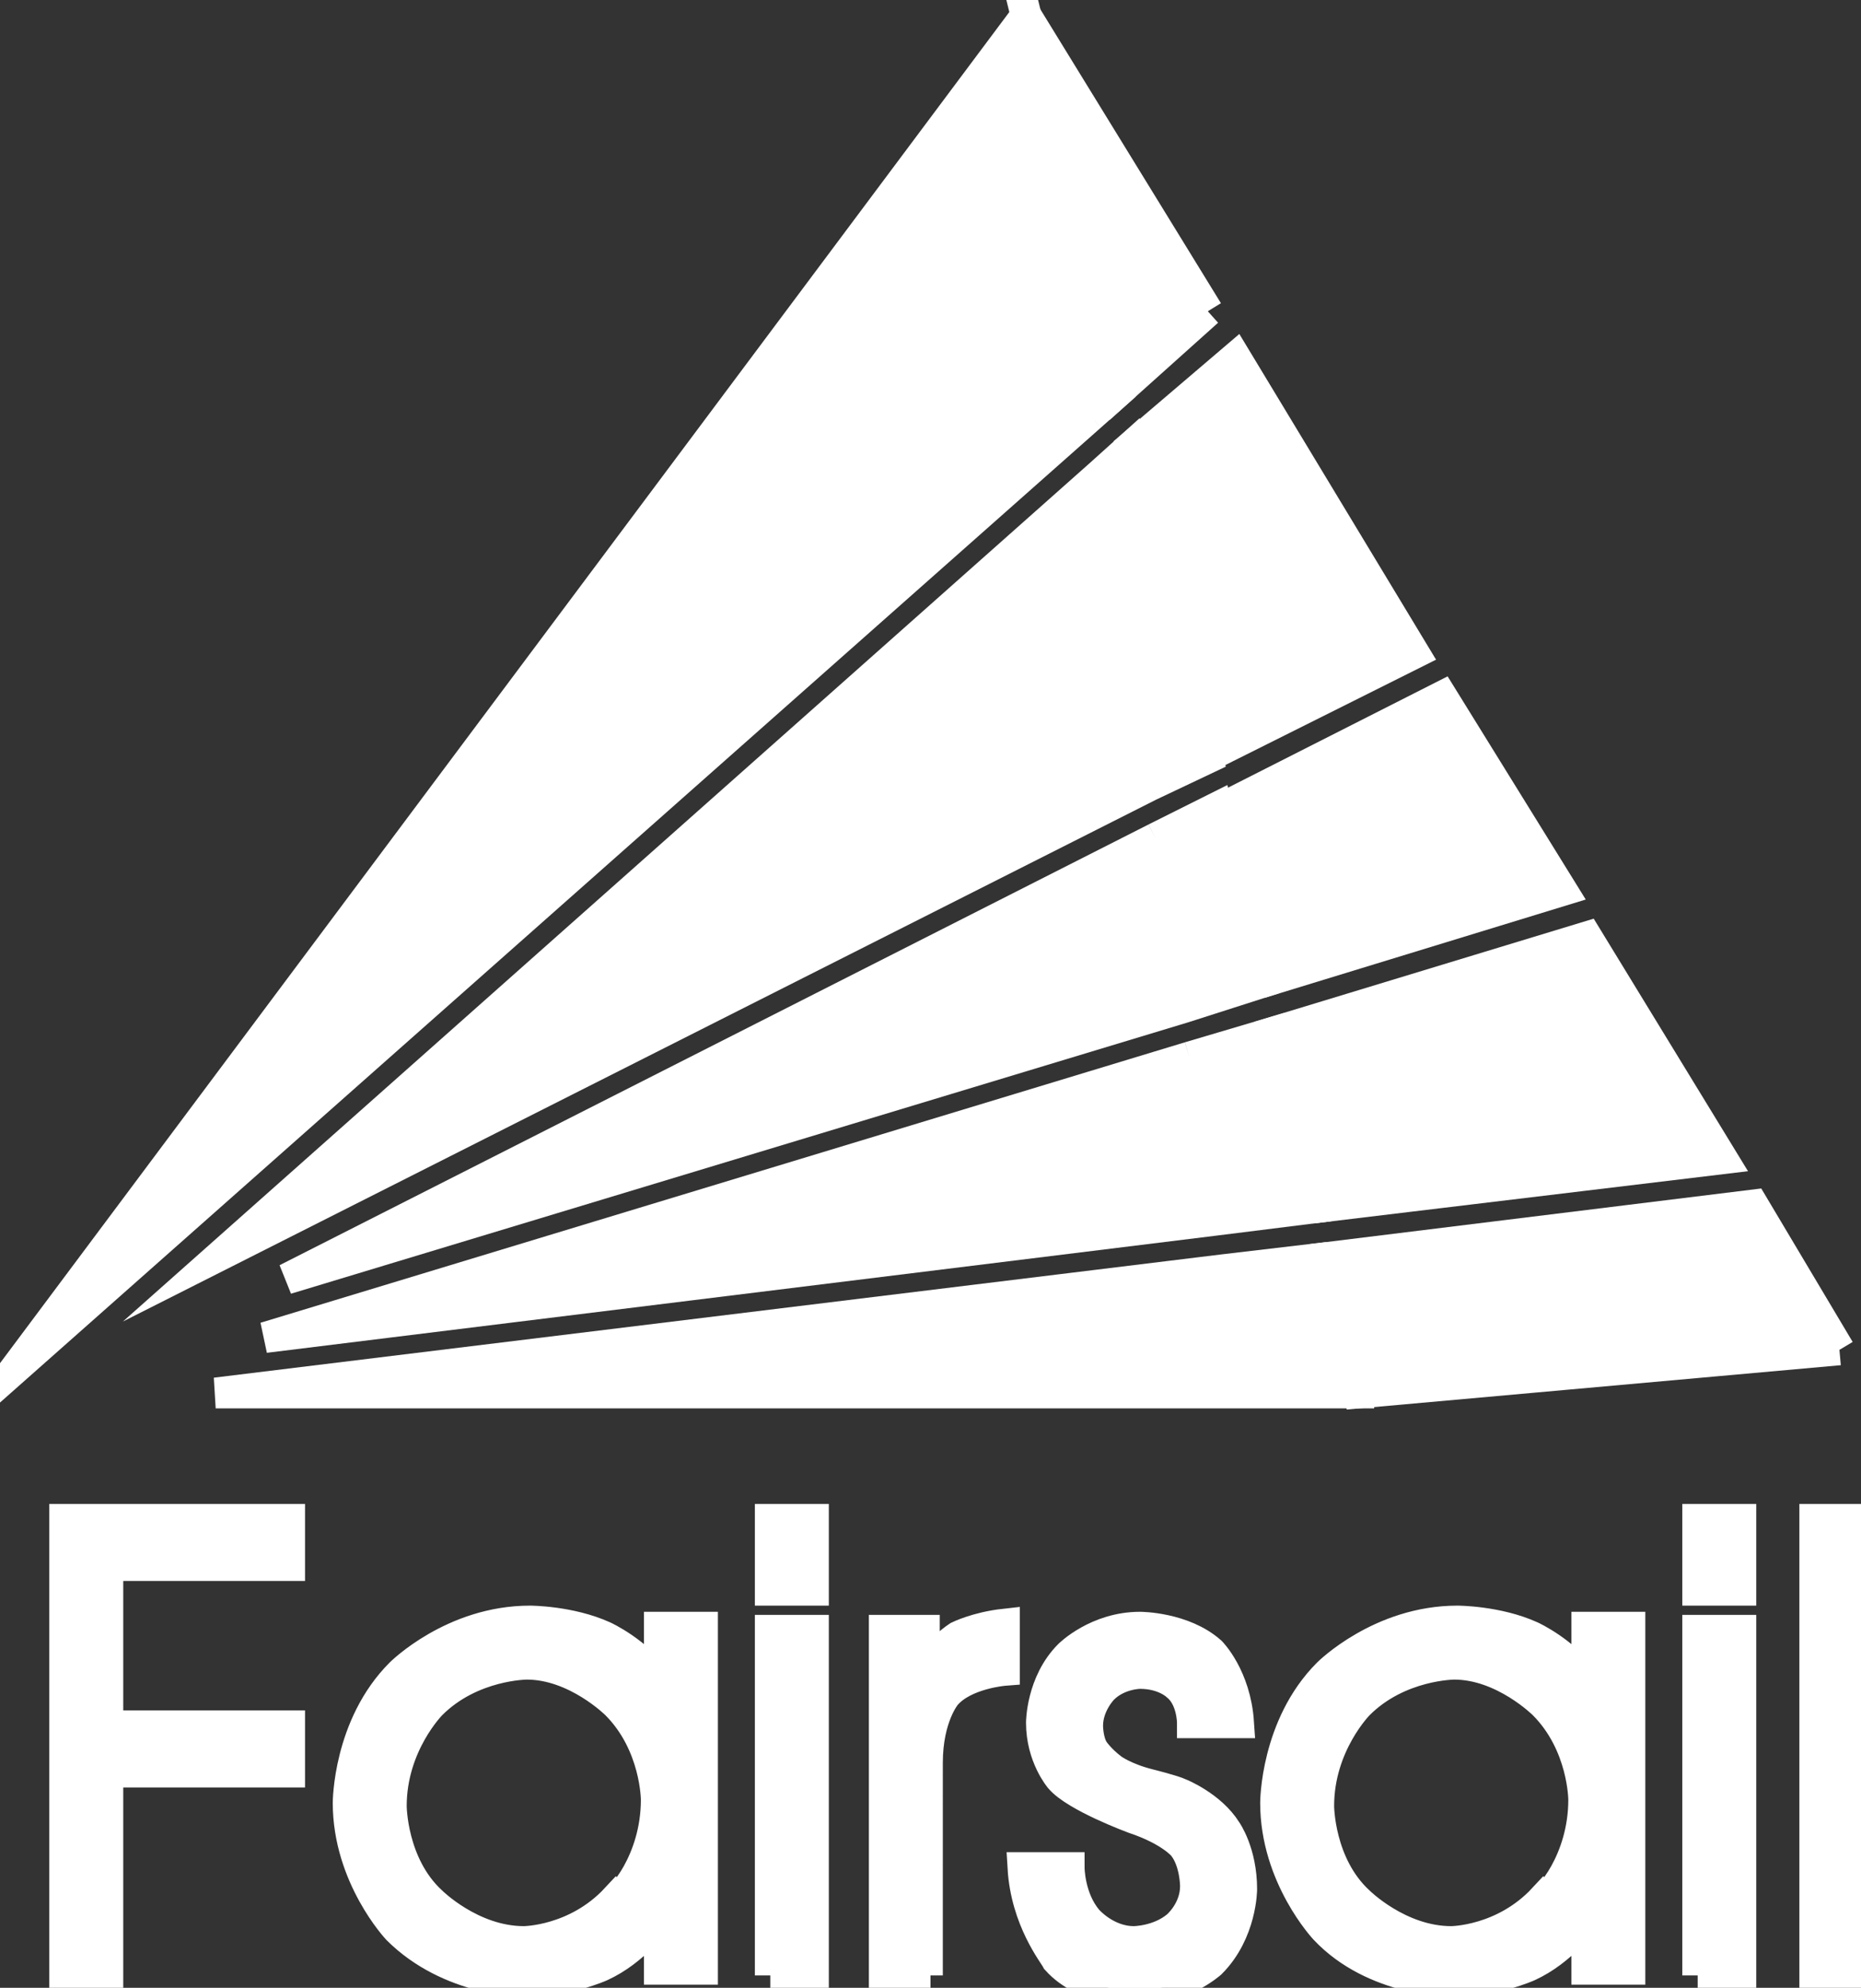 <?xml version="1.0" encoding="utf-8"?>
<!-- Generator: Adobe Illustrator 21.0.0, SVG Export Plug-In . SVG Version: 6.00 Build 0)  -->
<svg version="1.1" id="Layer_1" xmlns="http://www.w3.org/2000/svg" xmlns:xlink="http://www.w3.org/1999/xlink" x="0px" y="0px"
	 viewBox="0 0 60.4 64.5" style="enable-background:new 0 0 60.4 64.5;" xml:space="preserve">
<rect x="0" y="0" width="60.4" height="64.5" fill="#333333" stroke="none"/>
<style type="text/css">
	.st0{fill:#FFFFFF;}
	.st1{clip-path:url(#SVGID_2_);fill:none;stroke:#FFFFFF;stroke-miterlimit:10;}
	.st2{fill:none;stroke:#FFFFFF;stroke-miterlimit:10;}
	.st3{clip-path:url(#SVGID_4_);fill:none;stroke:#FFFFFF;stroke-miterlimit:10;}
	.st4{clip-path:url(#SVGID_6_);fill:none;stroke:#FFFFFF;stroke-miterlimit:10;}
	.st5{clip-path:url(#SVGID_8_);fill:none;stroke:#FFFFFF;stroke-miterlimit:10;}
</style>
<g>
	<polyline class="st0" points="39.2,10.1 33.3,0.5 36.3,12.7 39.2,10.1 	"/>
	<g>
		<defs>
			<rect id="SVGID_1_" width="60.4" height="64.5"/>
		</defs>
		<clipPath id="SVGID_2_">
			<use xlink:href="#SVGID_1_"  style="overflow:visible;"/>
		</clipPath>
		<polyline class="st1" points="39.2,10.1 33.3,0.5 36.3,12.7 39.2,10.1 		"/>
	</g>
	<polyline class="st0" points="40.9,31.9 50.7,28.9 46.8,22.6 39.5,26.3 40.9,31.9 	"/>
	<polyline class="st2" points="40.9,31.9 50.7,28.9 46.8,22.6 39.5,26.3 40.9,31.9 	"/>
	<polyline class="st0" points="39.1,24.6 45.9,21.2 40.1,11.6 36.7,14.5 39.1,24.6 	"/>
	<polyline class="st2" points="39.1,24.6 45.9,21.2 40.1,11.6 36.7,14.5 39.1,24.6 	"/>
	<polyline class="st0" points="42.6,39.2 55.9,37.6 51.5,30.4 41.3,33.5 42.6,39.2 	"/>
	<polyline class="st2" points="42.6,39.2 55.9,37.6 51.5,30.4 41.3,33.5 42.6,39.2 	"/>
	<polyline class="st0" points="59.7,43.8 56.9,39.1 43.1,40.8 44.1,45.2 59.7,43.8 	"/>
	<g>
		<defs>
			<rect id="SVGID_3_" width="60.4" height="64.5"/>
		</defs>
		<clipPath id="SVGID_4_">
			<use xlink:href="#SVGID_3_"  style="overflow:visible;"/>
		</clipPath>
		<polyline class="st3" points="59.7,43.8 56.9,39.1 43.1,40.8 44.1,45.2 59.7,43.8 		"/>
	</g>
	<polyline class="st0" points="35.4,13.5 36.3,12.7 33.3,0.5 0.5,44.4 35.4,13.5 	"/>
	<g>
		<defs>
			<rect id="SVGID_5_" width="60.4" height="64.5"/>
		</defs>
		<clipPath id="SVGID_6_">
			<use xlink:href="#SVGID_5_"  style="overflow:visible;"/>
		</clipPath>
		<polyline class="st4" points="35.4,13.5 36.3,12.7 33.3,0.5 0.5,44.4 35.4,13.5 		"/>
	</g>
	<polyline class="st0" points="35.7,15.4 7.2,40.7 37.3,25.5 39.2,24.6 36.7,14.5 35.7,15.4 	"/>
	<polyline class="st2" points="35.7,15.4 7.2,40.7 37.3,25.5 39.2,24.6 36.7,14.5 35.7,15.4 	"/>
	<polyline class="st0" points="43.1,40.8 39.7,41.2 7,45.2 40.3,45.2 44.1,45.2 44.1,45.1 43.1,40.8 	"/>
	<polyline class="st2" points="43.1,40.8 39.7,41.2 7,45.2 40.3,45.2 44.1,45.2 44.1,45.1 43.1,40.8 	"/>
	<polyline class="st0" points="37.5,27.2 9.3,41.5 38.4,32.7 40.9,31.9 39.5,26.2 37.5,27.2 	"/>
	<polyline class="st2" points="37.5,27.2 9.3,41.5 38.4,32.7 40.9,31.9 39.5,26.2 37.5,27.2 	"/>
	<polyline class="st0" points="38.6,34.3 8.6,43.4 39.4,39.6 42.6,39.2 41.3,33.5 38.6,34.3 	"/>
	<polyline class="st2" points="38.6,34.3 8.6,43.4 39.4,39.6 42.6,39.2 41.3,33.5 38.6,34.3 	"/>
	<path class="st0" d="M58.9,64.1L58.9,64.1V49.3h1.4v14.8H58.9L58.9,64.1L58.9,64.1z M55.1,64.1L55.1,64.1V52.9h1.4v11.1H55.1
		L55.1,64.1L55.1,64.1z M56.5,51.6L56.5,51.6h-1.4v-2.3h1.4V51.6L56.5,51.6L56.5,51.6z M51.4,62.3L51.4,62.3c0,0-0.7,1-1.8,1.5l0,0
		c0,0-1.1,0.5-2.5,0.5l0,0c0,0-2.5,0-4.1-1.7l0,0c0,0-1.6-1.7-1.6-4.1l0,0c0,0,0-2.5,1.7-4.2l0,0c0,0,1.7-1.7,4.2-1.7l0,0
		c0,0,1.3,0,2.4,0.5l0,0c0,0,1.1,0.5,1.8,1.5l0,0v-1.8h1.4v11.1h-1.4V62.3L51.4,62.3L51.4,62.3z M51.4,58.4L51.4,58.4
		c0,0,0-1.8-1.3-3.1l0,0c0,0-1.3-1.3-2.9-1.3l0,0c0,0-1.8,0-3.1,1.3l0,0c0,0-1.3,1.3-1.3,3.3l0,0c0,0,0,1.9,1.3,3.1l0,0
		c0,0,1.3,1.3,3,1.3l0,0c0,0,1.7,0,3-1.4l0,0C50.2,61.7,51.4,60.4,51.4,58.4L51.4,58.4L51.4,58.4L51.4,58.4z M33.2,60.6L33.2,60.6
		h1.5v0c0,0,0,1,0.6,1.7l0,0c0,0,0.6,0.7,1.5,0.7l0,0c0,0,0.8,0,1.4-0.5l0,0c0,0,0.6-0.5,0.6-1.3l0,0c0,0,0-0.8-0.4-1.3l0,0
		c0,0-0.4-0.5-1.6-0.9l0,0c0,0-1.9-0.7-2.4-1.3l0,0c0,0-0.6-0.7-0.6-1.8l0,0c0,0,0-1.3,0.9-2.2l0,0c0,0,0.9-0.9,2.3-0.9l0,0
		c0,0,1.4,0,2.3,0.8l0,0c0,0,0.8,0.8,0.9,2.3l0,0h-1.5c0,0,0-0.8-0.5-1.2l0,0c0,0-0.4-0.4-1.2-0.4l0,0c0,0-0.7,0-1.2,0.5l0,0
		c0,0-0.5,0.5-0.5,1.2l0,0c0,0,0,0.5,0.2,0.8l0,0c0,0,0.2,0.3,0.6,0.6l0,0c0,0,0.4,0.3,1.2,0.5l0,0c0,0,0.8,0.2,1,0.3l0,0
		c0,0,1,0.4,1.5,1.2l0,0c0,0,0.5,0.7,0.5,1.9l0,0c0,0,0,1.4-1,2.4l0,0c0,0-1,0.9-2.5,0.9l0,0c0,0-1.6,0-2.5-1l0,0
		C34.2,63.4,33.3,62.3,33.2,60.6L33.2,60.6L33.2,60.6L33.2,60.6z M30.2,64.1L30.2,64.1h-1.5V52.9h1.3v1.3c0,0,0.5-0.7,1.1-1.1l0,0
		c0,0,0.6-0.3,1.5-0.4l0,0l0,1.5c0,0-1.3,0.1-1.9,0.8l0,0c0,0-0.6,0.7-0.6,2.2l0,0V64.1L30.2,64.1L30.2,64.1z M25,64.1L25,64.1V52.9
		h1.4v11.1H25L25,64.1L25,64.1z M26.4,51.6L26.4,51.6H25v-2.3h1.4V51.6L26.4,51.6L26.4,51.6z M21.3,62.3L21.3,62.3
		c0,0-0.7,1-1.8,1.5l0,0c0,0-1.1,0.5-2.5,0.5l0,0c0,0-2.4,0-4.1-1.7l0,0c0,0-1.6-1.7-1.6-4.1l0,0c0,0,0-2.5,1.7-4.2l0,0
		c0,0,1.7-1.7,4.2-1.7l0,0c0,0,1.3,0,2.4,0.5l0,0c0,0,1.1,0.5,1.8,1.5l0,0v-1.8h1.4v11.1h-1.4V62.3L21.3,62.3L21.3,62.3z M21.3,58.4
		L21.3,58.4c0,0,0-1.8-1.3-3.1l0,0c0,0-1.3-1.3-2.9-1.3l0,0c0,0-1.8,0-3.1,1.3l0,0c0,0-1.3,1.3-1.3,3.3l0,0c0,0,0,1.9,1.3,3.1l0,0
		c0,0,1.3,1.3,3,1.3l0,0c0,0,1.7,0,3-1.4l0,0C20.1,61.7,21.3,60.4,21.3,58.4L21.3,58.4L21.3,58.4L21.3,58.4z M2.1,64.1L2.1,64.1
		V49.3h7.3v1.5H3.5V56h5.9v1.5H3.5v6.7H2.1L2.1,64.1L2.1,64.1z"/>
	<g>
		<defs>
			<rect id="SVGID_7_" width="60.4" height="64.5"/>
		</defs>
		<clipPath id="SVGID_8_">
			<use xlink:href="#SVGID_7_"  style="overflow:visible;"/>
		</clipPath>
		<path class="st5" d="M58.9,64.1L58.9,64.1V49.3h1.4v14.8H58.9L58.9,64.1L58.9,64.1z M55.1,64.1L55.1,64.1V52.9h1.4v11.1H55.1
			L55.1,64.1L55.1,64.1z M56.5,51.6L56.5,51.6h-1.4v-2.3h1.4V51.6L56.5,51.6L56.5,51.6z M51.4,62.3L51.4,62.3c0,0-0.7,1-1.8,1.5l0,0
			c0,0-1.1,0.5-2.5,0.5l0,0c0,0-2.5,0-4.1-1.7l0,0c0,0-1.6-1.7-1.6-4.1l0,0c0,0,0-2.5,1.7-4.2l0,0c0,0,1.7-1.7,4.2-1.7l0,0
			c0,0,1.3,0,2.4,0.5l0,0c0,0,1.1,0.5,1.8,1.5l0,0v-1.8h1.4v11.1h-1.4V62.3L51.4,62.3L51.4,62.3z M51.4,58.4L51.4,58.4
			c0,0,0-1.8-1.3-3.1l0,0c0,0-1.3-1.3-2.9-1.3l0,0c0,0-1.8,0-3.1,1.3l0,0c0,0-1.3,1.3-1.3,3.3l0,0c0,0,0,1.9,1.3,3.1l0,0
			c0,0,1.3,1.3,3,1.3l0,0c0,0,1.7,0,3-1.4l0,0C50.2,61.7,51.4,60.4,51.4,58.4L51.4,58.4L51.4,58.4L51.4,58.4z M33.2,60.6L33.2,60.6
			h1.5v0c0,0,0,1,0.6,1.7l0,0c0,0,0.6,0.7,1.5,0.7l0,0c0,0,0.8,0,1.4-0.5l0,0c0,0,0.6-0.5,0.6-1.3l0,0c0,0,0-0.8-0.4-1.3l0,0
			c0,0-0.4-0.5-1.6-0.9l0,0c0,0-1.9-0.7-2.4-1.3l0,0c0,0-0.6-0.7-0.6-1.8l0,0c0,0,0-1.3,0.9-2.2l0,0c0,0,0.9-0.9,2.3-0.9l0,0
			c0,0,1.4,0,2.3,0.8l0,0c0,0,0.8,0.8,0.9,2.3l0,0h-1.5c0,0,0-0.8-0.5-1.2l0,0c0,0-0.4-0.4-1.2-0.4l0,0c0,0-0.7,0-1.2,0.5l0,0
			c0,0-0.5,0.5-0.5,1.2l0,0c0,0,0,0.5,0.2,0.8l0,0c0,0,0.2,0.3,0.6,0.6l0,0c0,0,0.4,0.3,1.2,0.5l0,0c0,0,0.8,0.2,1,0.3l0,0
			c0,0,1,0.4,1.5,1.2l0,0c0,0,0.5,0.7,0.5,1.9l0,0c0,0,0,1.4-1,2.4l0,0c0,0-1,0.9-2.5,0.9l0,0c0,0-1.6,0-2.5-1l0,0
			C34.2,63.4,33.3,62.3,33.2,60.6L33.2,60.6L33.2,60.6L33.2,60.6z M30.2,64.1L30.2,64.1h-1.5V52.9h1.3v1.3c0,0,0.5-0.7,1.1-1.1l0,0
			c0,0,0.6-0.3,1.5-0.4l0,0l0,1.5c0,0-1.3,0.1-1.9,0.8l0,0c0,0-0.6,0.7-0.6,2.2l0,0V64.1L30.2,64.1L30.2,64.1z M25,64.1L25,64.1
			V52.9h1.4v11.1H25L25,64.1L25,64.1z M26.4,51.6L26.4,51.6H25v-2.3h1.4V51.6L26.4,51.6L26.4,51.6z M21.3,62.3L21.3,62.3
			c0,0-0.7,1-1.8,1.5l0,0c0,0-1.1,0.5-2.5,0.5l0,0c0,0-2.4,0-4.1-1.7l0,0c0,0-1.6-1.7-1.6-4.1l0,0c0,0,0-2.5,1.7-4.2l0,0
			c0,0,1.7-1.7,4.2-1.7l0,0c0,0,1.3,0,2.4,0.5l0,0c0,0,1.1,0.5,1.8,1.5l0,0v-1.8h1.4v11.1h-1.4V62.3L21.3,62.3L21.3,62.3z
			 M21.3,58.4L21.3,58.4c0,0,0-1.8-1.3-3.1l0,0c0,0-1.3-1.3-2.9-1.3l0,0c0,0-1.8,0-3.1,1.3l0,0c0,0-1.3,1.3-1.3,3.3l0,0
			c0,0,0,1.9,1.3,3.1l0,0c0,0,1.3,1.3,3,1.3l0,0c0,0,1.7,0,3-1.4l0,0C20.1,61.7,21.3,60.4,21.3,58.4L21.3,58.4L21.3,58.4L21.3,58.4z
			 M2.1,64.1L2.1,64.1V49.3h7.3v1.5H3.5V56h5.9v1.5H3.5v6.7H2.1L2.1,64.1L2.1,64.1z"/>
	</g>
</g>
</svg>
